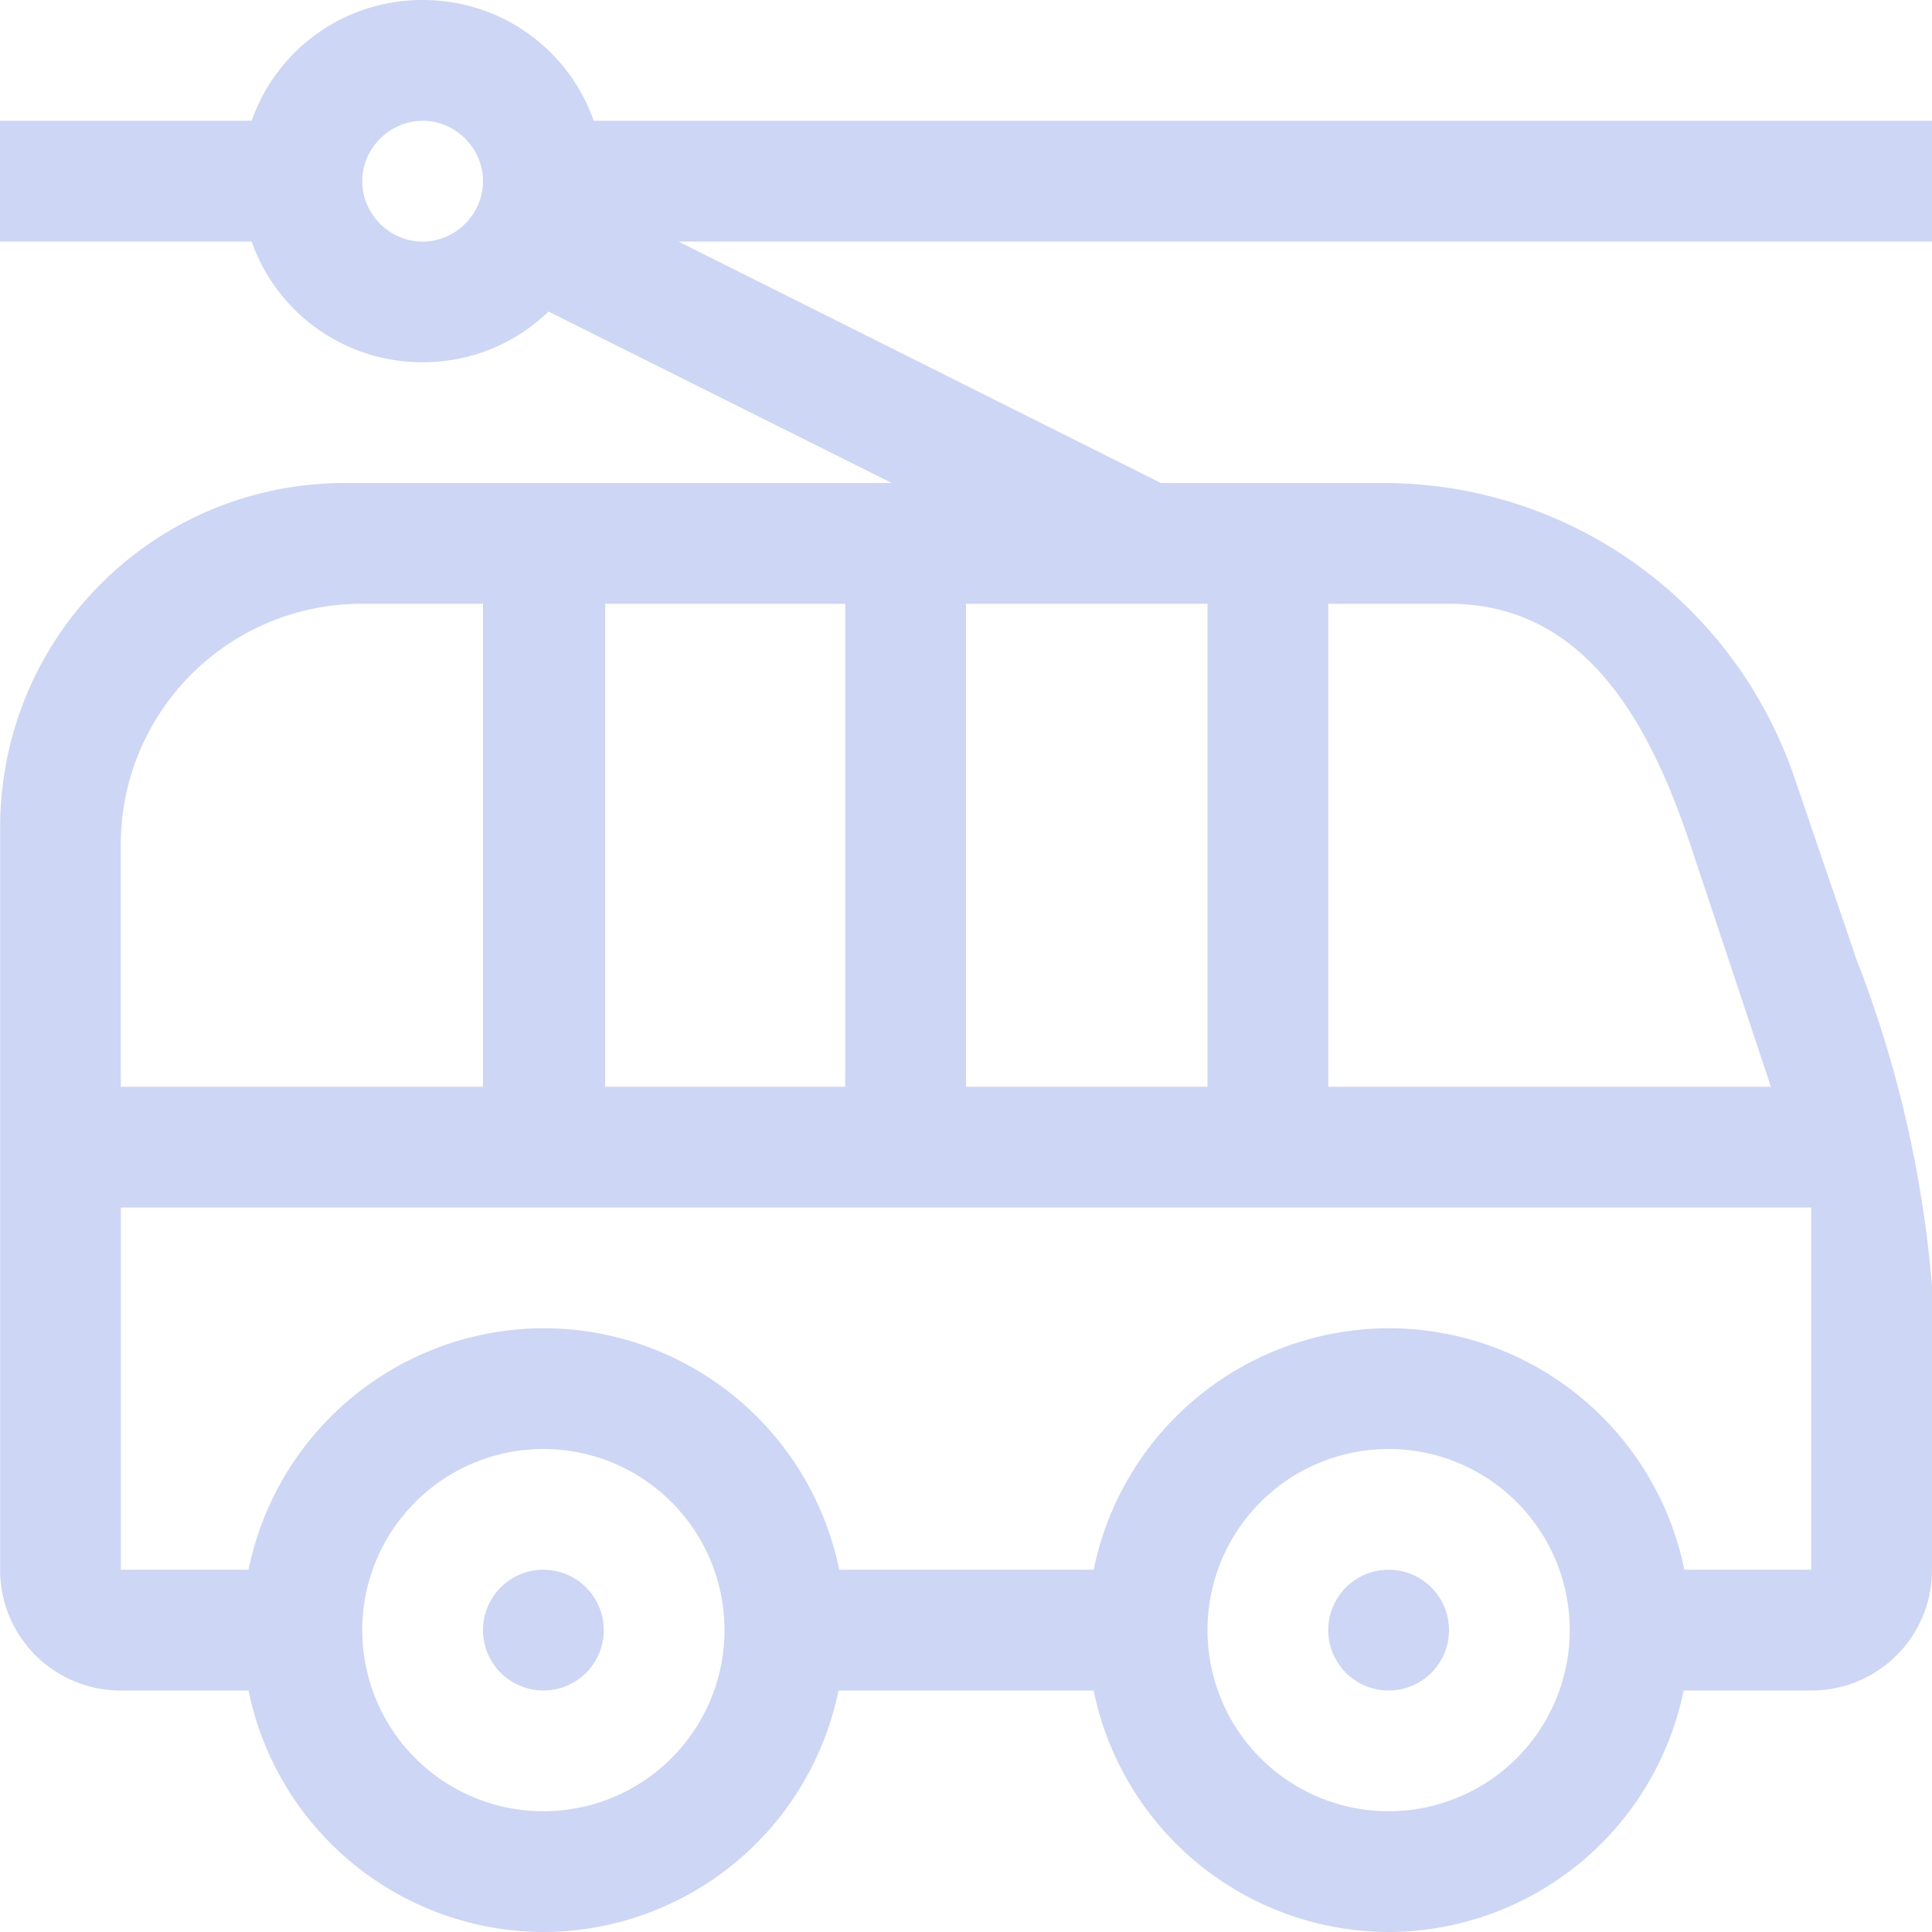 <svg width="16px" height="16px" version="1.1" viewBox="0 0 16 16" xmlns="http://www.w3.org/2000/svg">
 <path d="m3.5 0c-0.657 0-1.211 0.416-1.416 1h-2.084v1h2.084c0.205 0.584 0.759 1 1.416 1 0.407 0 0.774-0.16 1.043-0.42l2.842 1.42h-4.525c-1.586 0-2.859 1.273-2.859 2.859v3.141 2.043 0.957c0 0.554 0.446 1 1 1h1.057a2.5 2.5 0 0 0 2.443 2 2.5 2.5 0 0 0 2.443-2h2.113a2.5 2.5 0 0 0 2.443 2 2.5 2.5 0 0 0 2.443-2h1.057c0.554 0 1-0.446 1-1v-1.791c0.018-0.084 0.024-0.171 0.02-0.26-0.055-1.055-0.281-2.09-0.672-3.07l0.02 0.047-0.508-1.488c-0.5-1.461-1.863-2.438-3.406-2.438h-1.84l-3.996-2h10.383v-1h-11.084c-0.205-0.584-0.759-1-1.416-1zm0 1c0.273 0 0.5 0.227 0.5 0.5 0 0.075-0.016 0.147-0.047 0.211-0.002 0.004-0.006 0.007-0.008 0.012-0.002 0.004-0.002 0.008-0.004 0.012l-0.002 0.002c-0.085 0.156-0.251 0.264-0.439 0.264-0.273 0-0.5-0.227-0.5-0.5s0.227-0.5 0.5-0.5zm-0.5 4h1v4h-3v-2c0-1.108 0.892-2 2-2zm2.012 0h1.988v4h-1.988v-4zm2.988 0h2v4h-2v-4zm3 0h1c1.108 0 1.65 0.949 2 2l0.666 2h-3.666v-4zm-10 5h14v0.002 2.998h-1.051a2.5 2.5 0 0 0-2.449-2 2.5 2.5 0 0 0-2.443 2h-2.107a2.5 2.5 0 0 0-2.449-2 2.5 2.5 0 0 0-2.443 2h-1.057v-3zm3.5 2a1.5 1.5 0 0 1 1.5 1.5 1.5 1.5 0 0 1-1.5 1.5 1.5 1.5 0 0 1-1.5-1.5 1.5 1.5 0 0 1 1.5-1.5zm7 0a1.5 1.5 0 0 1 1.5 1.5 1.5 1.5 0 0 1-1.5 1.5 1.5 1.5 0 0 1-1.5-1.5 1.5 1.5 0 0 1 1.5-1.5zm-7 1a0.5 0.5 0 0 0-0.5 0.5 0.5 0.5 0 0 0 0.5 0.5 0.5 0.5 0 0 0 0.5-0.5 0.5 0.5 0 0 0-0.5-0.5zm7 0a0.5 0.5 0 0 0-0.5 0.5 0.5 0.5 0 0 0 0.5 0.5 0.5 0.5 0 0 0 0.5-0.5 0.5 0.5 0 0 0-0.5-0.5z" fill="#cdd6f4" stroke-linecap="round" stroke-linejoin="round" stroke-width="2" style="paint-order:stroke fill markers"/>
</svg>
